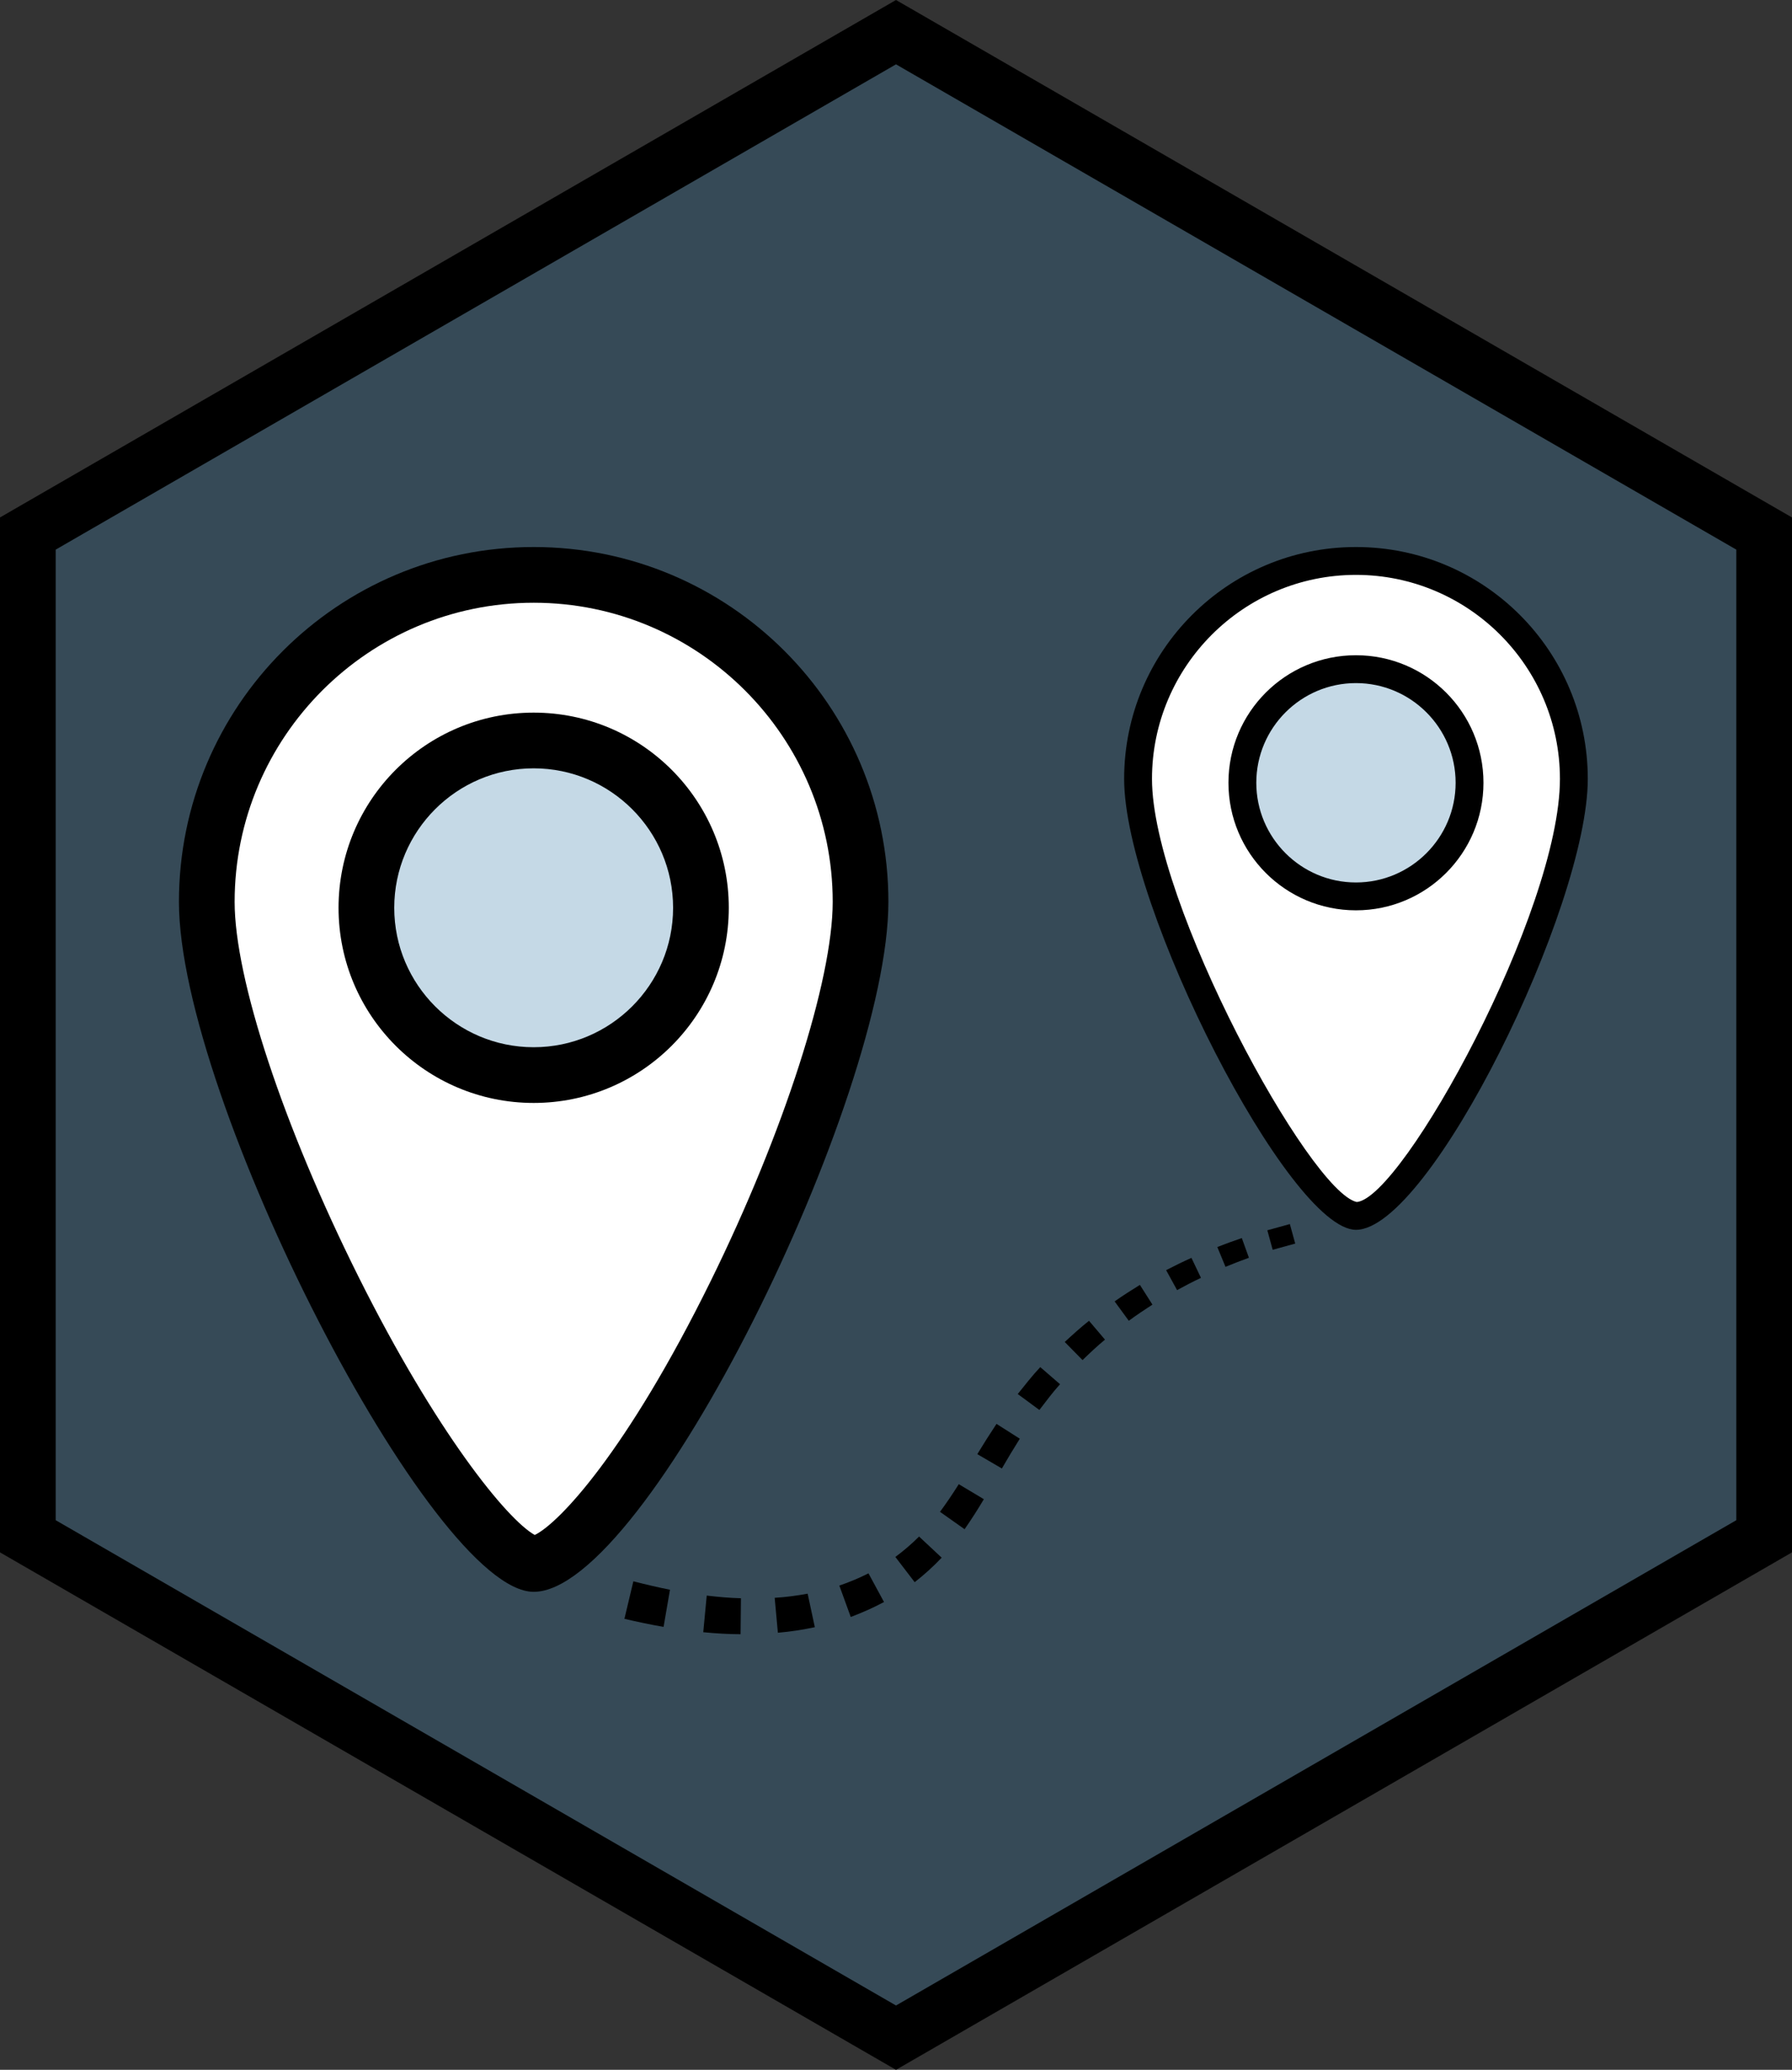 <svg xmlns="http://www.w3.org/2000/svg" xmlns:svg="http://www.w3.org/2000/svg" fill-rule="evenodd" stroke-miterlimit="10" clip-rule="evenodd" viewBox="0 0 64.354 74.309" xml:space="preserve"><rect x="0" y="0" width="64.354" height="74.309" fill="#333333" stroke="none"/><path fill="#3f7faa" fill-rule="nonzero" d="M63.354 55.155v-36l-31.177-18-31.177 18v36l31.177 18z" opacity=".3"/><path fill="none" stroke="#000" stroke-width="2" d="M63.354 55.155v-36l-31.177-18-31.177 18v36l31.177 18z"/><path fill="#fff" fill-rule="nonzero" d="M19.164 56.149c-2.464 0-11.739-16.43-11.739-23.771 0-6.473 5.266-11.739 11.739-11.739 6.473 0 11.739 5.266 11.739 11.739 0 7.232-8.74 23.771-11.739 23.771"/><path fill-rule="nonzero" d="M19.165 19.639c-7.036 0-12.739 5.704-12.739 12.739 0 7.036 9.085 24.771 12.739 24.771 4.052 0 12.739-17.735 12.739-24.771 0-7.035-5.703-12.739-12.739-12.739m0 2c5.922 0 10.739 4.818 10.739 10.739 0 2.819-1.759 8.287-4.378 13.607-3.024 6.142-5.456 8.705-6.322 9.123-.999-.555-3.549-3.703-6.328-9.268-2.704-5.414-4.45-10.698-4.45-13.462 0-5.921 4.817-10.739 10.739-10.739"/><path fill="#3f7faa" fill-rule="nonzero" d="M19.164 38.598c-3.312 0-6.006-2.695-6.006-6.007s2.694-6.007 6.006-6.007c3.313 0 6.007 2.695 6.007 6.007s-2.694 6.007-6.007 6.007" opacity=".3"/><path fill-rule="nonzero" d="M19.165 25.584c-3.87 0-7.007 3.137-7.007 7.007 0 3.869 3.137 7.006 7.007 7.006 3.87 0 7.007-3.137 7.007-7.006 0-3.87-3.137-7.007-7.007-7.007m0 2c2.761 0 5.007 2.246 5.007 5.007 0 2.76-2.246 5.006-5.007 5.006-2.761 0-5.007-2.246-5.007-5.006 0-2.761 2.246-5.007 5.007-5.007"/><path fill="#fff" fill-rule="nonzero" d="M48.696 43.652c-1.912 0-7.825-11.037-7.825-15.688 0-4.314 3.511-7.825 7.825-7.825s7.825 3.511 7.825 7.825c0 4.773-5.826 15.688-7.825 15.688"/><path fill-rule="nonzero" d="M48.695 19.639c-4.598 0-8.325 3.727-8.325 8.325 0 4.598 5.937 16.188 8.325 16.188 2.648 0 8.325-11.59 8.325-16.188 0-4.598-3.727-8.325-8.325-8.325m0 1c4.039 0 7.325 3.286 7.325 7.325 0 4.757-5.647 15.04-7.294 15.19-1.688-.359-7.356-10.734-7.356-15.19 0-4.039 3.286-7.325 7.325-7.325"/><path fill="#3f7faa" fill-rule="nonzero" d="M48.696 32.182c-2.249 0-4.079-1.83-4.079-4.079 0-2.249 1.83-4.079 4.079-4.079 2.249 0 4.078 1.83 4.078 4.079 0 2.249-1.829 4.079-4.078 4.079" opacity=".3"/><path fill-rule="nonzero" d="M48.695 23.524c-2.529 0-4.579 2.05-4.579 4.579s2.05 4.579 4.579 4.579 4.579-2.05 4.579-4.579-2.05-4.579-4.579-4.579m0 1c1.973 0 3.579 1.605 3.579 3.579 0 1.973-1.606 3.579-3.579 3.579s-3.579-1.606-3.579-3.579c0-1.974 1.606-3.579 3.579-3.579M24.06 57.074l-.23 1.333c-.472-.08-.941-.181-1.406-.289l.321-1.347c.437.112.876.216 1.316.303m2.547.307-.013 1.29c-.447-.001-.895-.029-1.34-.072l.125-1.315c.412.049.821.085 1.228.096m2.396-.164.258 1.203c-.437.092-.881.161-1.327.199l-.115-1.254c.401-.024.796-.077 1.183-.148m2.186-.73.557 1.029c-.386.206-.785.383-1.194.537l-.41-1.127c.36-.123.709-.269 1.047-.439m1.817-1.321.811.758c-.301.319-.625.61-.969.88l-.694-.906c.3-.223.585-.466.852-.733m1.425-1.88.901.54c-.219.368-.448.727-.692 1.077l-.883-.624c.232-.312.454-.644.675-.993m1.354-2.164.837.532c-.222.352-.436.709-.644 1.069l-.882-.515c.219-.361.449-.724.689-1.086m1.572-2.038.71.614c-.267.293-.5.611-.742.924l-.777-.572c.263-.327.52-.659.809-.966m1.75-1.663.574.676c-.281.232-.545.481-.806.734l-.639-.65c.283-.261.569-.521.871-.76m1.828-1.289.45.708c-.289.186-.573.377-.849.58l-.509-.696c.296-.208.6-.402.908-.592m1.851-.969.342.716c-.291.137-.576.285-.858.44l-.393-.716c.299-.156.602-.304.909-.441m1.809-.711.255.707c-.282.103-.563.21-.841.326l-.294-.712c.291-.115.585-.22.88-.321"/><path d="m45.512 44.169.193.7.809-.223-.193-.7z"/></svg>